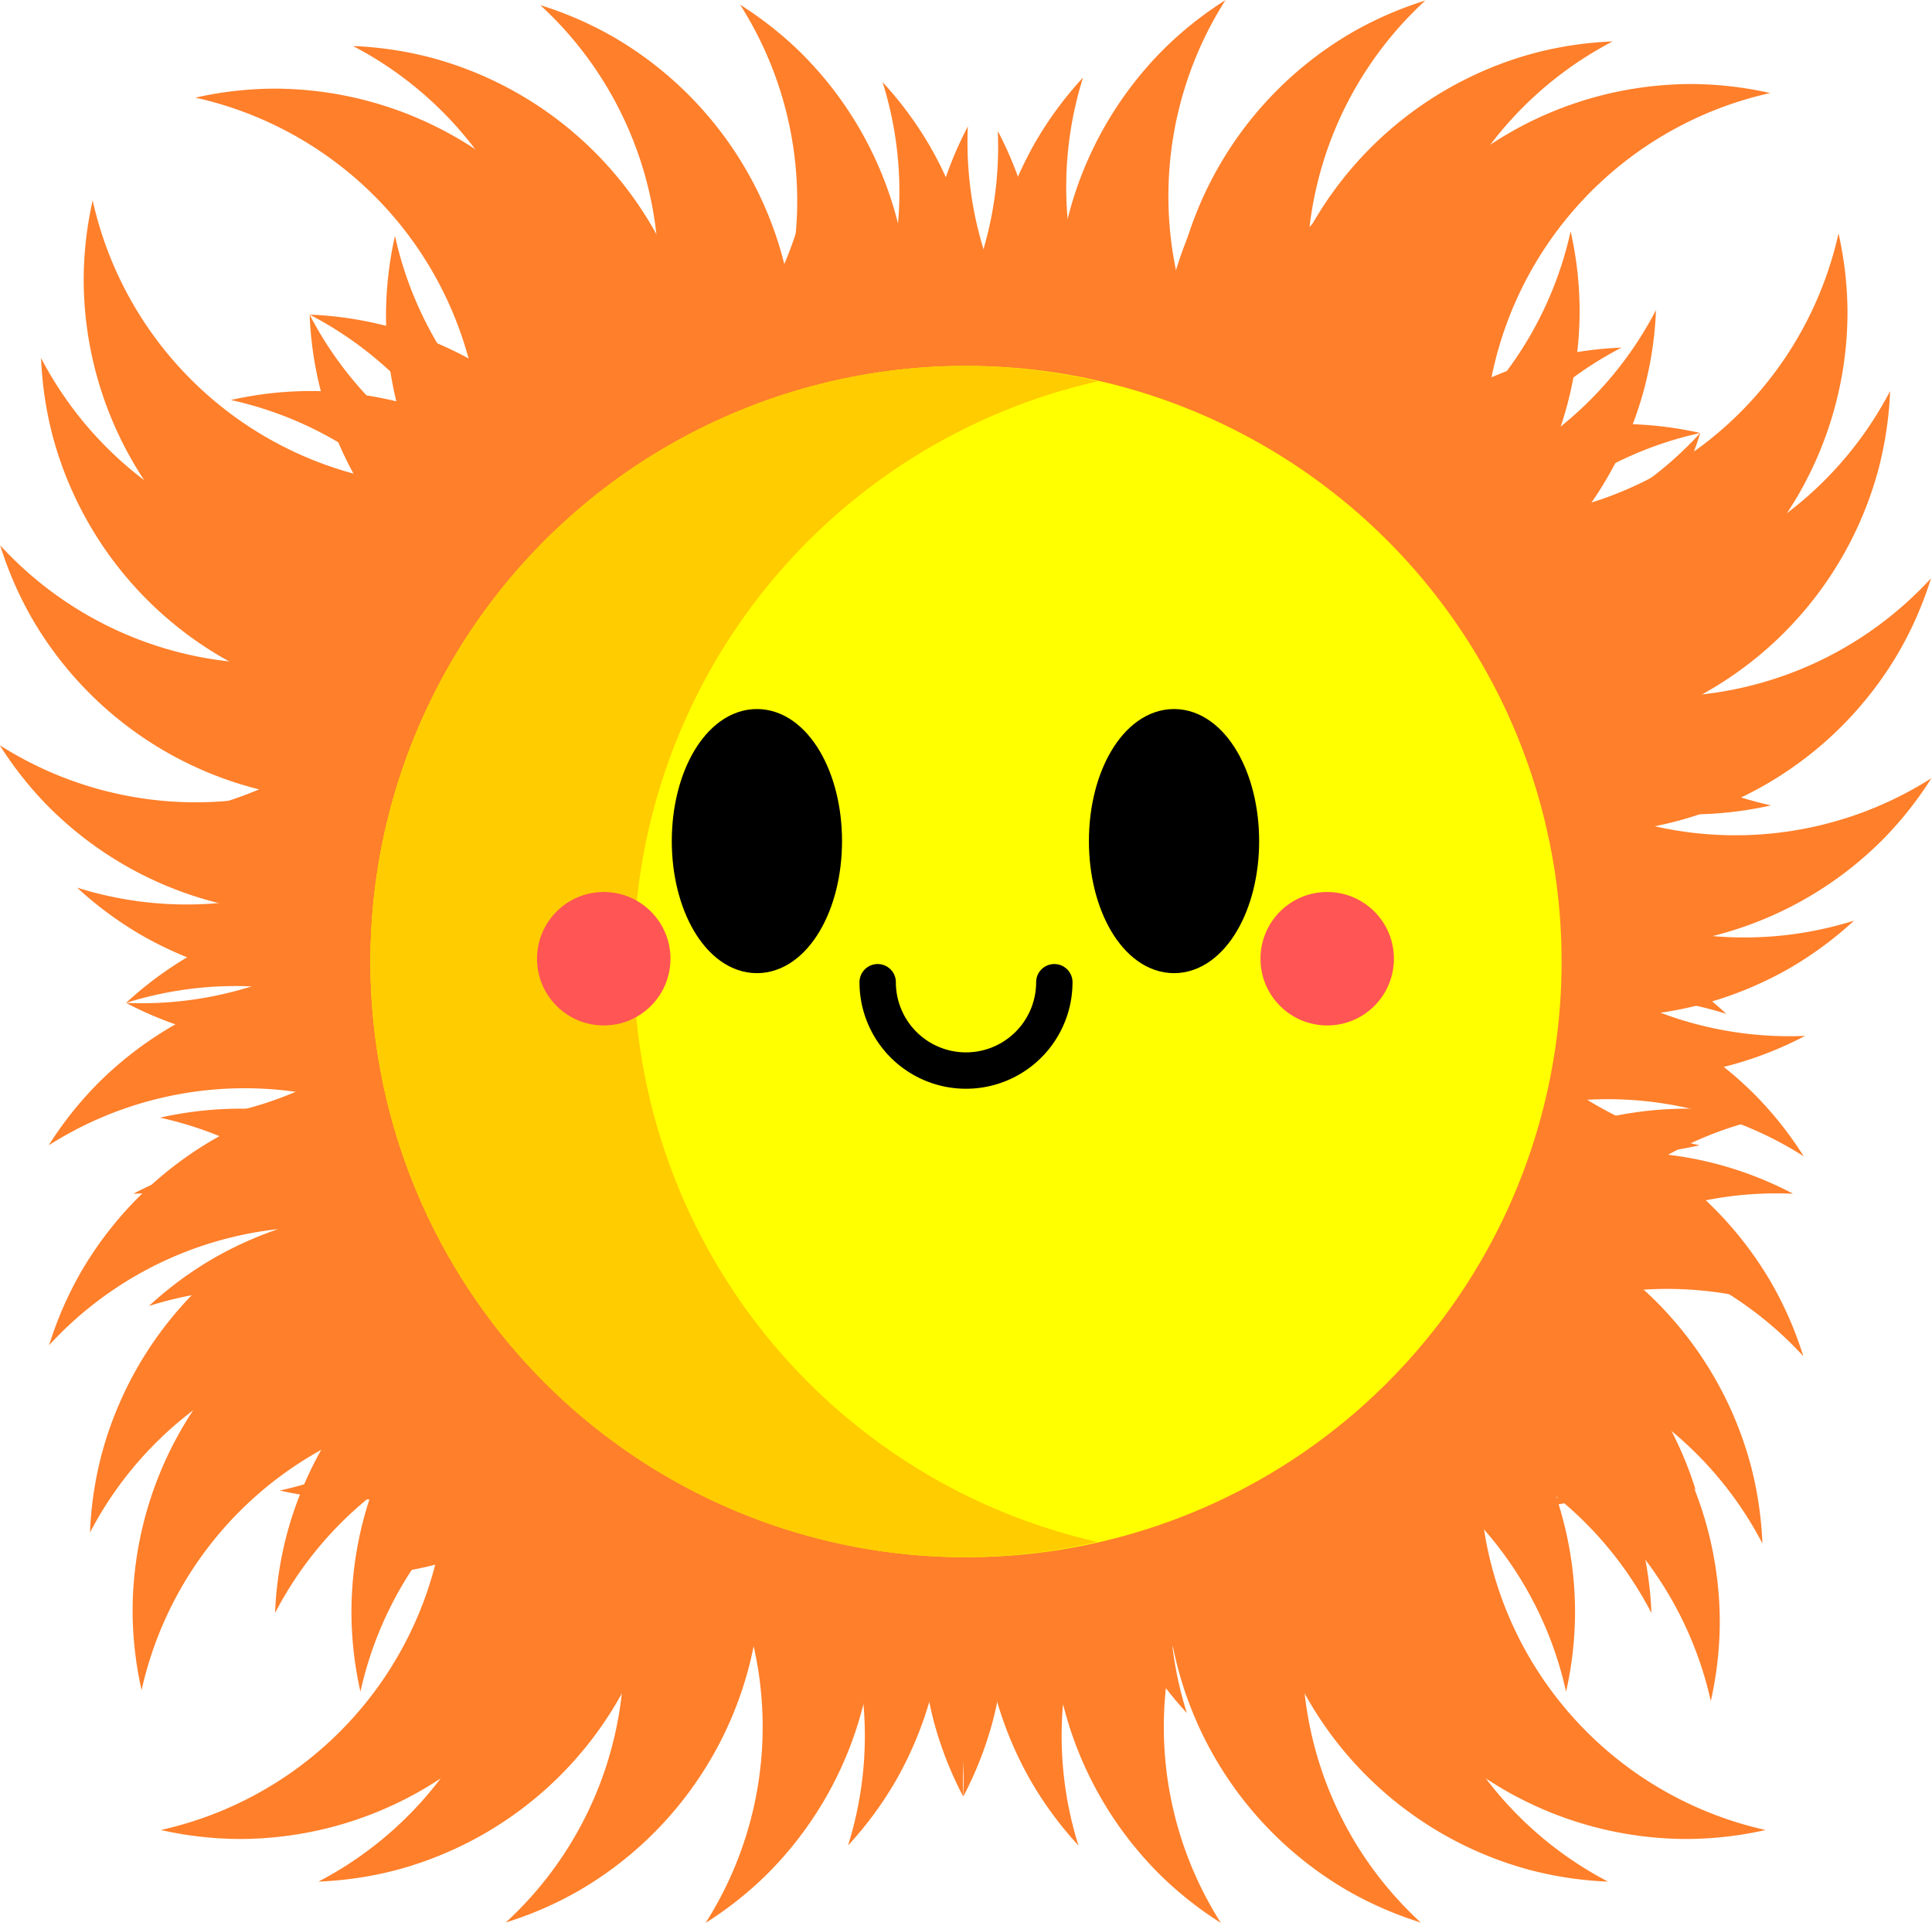<?xml version="1.0" encoding="UTF-8" standalone="no"?>
<!-- Created with Inkscape (http://www.inkscape.org/) -->

<svg
   xmlns:dc="http://purl.org/dc/elements/1.1/"
   xmlns:cc="http://creativecommons.org/ns#"
   xmlns:rdf="http://www.w3.org/1999/02/22-rdf-syntax-ns#"
   xmlns:svg="http://www.w3.org/2000/svg"
   xmlns="http://www.w3.org/2000/svg"
   xmlns:sodipodi="http://sodipodi.sourceforge.net/DTD/sodipodi-0.dtd"
   xmlns:inkscape="http://www.inkscape.org/namespaces/inkscape"
   width="170.033mm"
   height="169.228mm"
   viewBox="0 0 170.033 169.228"
   version="1.1"
   id="svg8"
   inkscape:version="0.92.4 (5da689c313, 2019-01-14)"
   sodipodi:docname="sun_03.svg"
   inkscape:export-filename="E:\munka\my_svg_drawings\sun_03.png"
   inkscape:export-xdpi="9.6059561"
   inkscape:export-ydpi="9.6059561">
  <defs
     id="defs2">
    <filter
       inkscape:collect="always"
       style="color-interpolation-filters:sRGB"
       id="filter5096"
       x="-0.06"
       width="1.12"
       y="-0.06"
       height="1.12">
      <feGaussianBlur
         inkscape:collect="always"
         stdDeviation="0.364"
         id="feGaussianBlur5098" />
    </filter>
    <filter
       inkscape:collect="always"
       style="color-interpolation-filters:sRGB"
       id="filter5096-1"
       x="-0.06"
       width="1.12"
       y="-0.06"
       height="1.12">
      <feGaussianBlur
         inkscape:collect="always"
         stdDeviation="0.364"
         id="feGaussianBlur5098-3" />
    </filter>
  </defs>
  <sodipodi:namedview
     id="base"
     pagecolor="#ffffff"
     bordercolor="#666666"
     borderopacity="1.0"
     inkscape:pageopacity="0.0"
     inkscape:pageshadow="2"
     inkscape:zoom="0.49497475"
     inkscape:cx="131.12596"
     inkscape:cy="173.93394"
     inkscape:document-units="mm"
     inkscape:current-layer="layer1"
     showgrid="false"
     inkscape:window-width="1920"
     inkscape:window-height="1017"
     inkscape:window-x="-8"
     inkscape:window-y="-8"
     inkscape:window-maximized="1"
     fit-margin-top="0"
     fit-margin-left="0"
     fit-margin-right="0"
     fit-margin-bottom="0"
     showguides="false" />
  <g
     inkscape:label="Layer 1"
     inkscape:groupmode="layer"
     id="layer1"
     transform="translate(-21.223,-60.712)">
    <g
       id="g1079"
       transform="matrix(0.749,0,0,0.749,-117.515,124.063)"
       style="stroke-width:1.335">
      <g
         transform="translate(460.375,-145.899)"
         id="g901"
         style="stroke-width:1.335">
        <path
           style="opacity:1;vector-effect:none;fill:#ff7f2a;fill-opacity:1;fill-rule:nonzero;stroke:none;stroke-width:5.298;stroke-linecap:round;stroke-linejoin:round;stroke-miterlimit:4;stroke-dasharray:none;stroke-dashoffset:0;stroke-opacity:1"
           d="m -142.804,88.643 a 42.9,42.9 0 0 0 -1.056,9.307 42.9,42.9 0 0 0 42.9,42.901 42.9,42.9 0 0 0 42.9,-42.901 42.9,42.9 0 0 0 -1.056,-9.213 42.9,42.9 0 0 1 -41.844,33.593 42.9,42.9 0 0 1 -41.844,-33.687 z"
           id="path844-5"
           inkscape:connector-curvature="0" />
        <path
           inkscape:connector-curvature="0"
           id="path849-5"
           d="m -133.866,85.506 a 42.9,42.9 0 0 0 -3.429,8.717 42.9,42.9 0 0 0 30.335,52.542 42.9,42.9 0 0 0 52.542,-30.336 42.9,42.9 0 0 0 1.365,-9.173 42.9,42.9 0 0 1 -49.113,21.618 42.9,42.9 0 0 1 -31.7,-43.37 z"
           style="opacity:1;vector-effect:none;fill:#ff7f2a;fill-opacity:1;fill-rule:nonzero;stroke:none;stroke-width:5.298;stroke-linecap:round;stroke-linejoin:round;stroke-miterlimit:4;stroke-dasharray:none;stroke-dashoffset:0;stroke-opacity:1" />
        <path
           style="opacity:1;vector-effect:none;fill:#ff7f2a;fill-opacity:1;fill-rule:nonzero;stroke:none;stroke-width:5.298;stroke-linecap:round;stroke-linejoin:round;stroke-miterlimit:4;stroke-dasharray:none;stroke-dashoffset:0;stroke-opacity:1"
           d="m -120.676,87.333 a 42.9,42.9 0 0 0 -5.568,7.533 42.9,42.9 0 0 0 15.702,58.603 42.9,42.9 0 0 0 58.603,-15.703 42.9,42.9 0 0 0 3.692,-8.507 42.9,42.9 0 0 1 -53.035,8.17 42.9,42.9 0 0 1 -19.395,-50.096 z"
           id="path851-5"
           inkscape:connector-curvature="0" />
        <path
           inkscape:connector-curvature="0"
           id="path853-2"
           d="m -107.308,93.5 a 42.9,42.9 0 0 0 -7.328,5.835 42.9,42.9 0 0 0 -2.6e-4,60.67 42.9,42.9 0 0 0 60.67,-2.6e-4 42.9,42.9 0 0 0 5.768,-7.261 42.9,42.9 0 0 1 -53.343,-5.835 42.9,42.9 0 0 1 -5.768,-53.409 z"
           style="opacity:1;vector-effect:none;fill:#ff7f2a;fill-opacity:1;fill-rule:nonzero;stroke:none;stroke-width:5.298;stroke-linecap:round;stroke-linejoin:round;stroke-miterlimit:4;stroke-dasharray:none;stroke-dashoffset:0;stroke-opacity:1" />
        <path
           style="opacity:1;vector-effect:none;fill:#ff7f2a;fill-opacity:1;fill-rule:nonzero;stroke:none;stroke-width:5.298;stroke-linecap:round;stroke-linejoin:round;stroke-miterlimit:4;stroke-dasharray:none;stroke-dashoffset:0;stroke-opacity:1"
           d="m -99.054,96.954 a 42.9,42.9 0 0 0 -8.588,3.739 42.9,42.9 0 0 0 -15.703,58.603 42.9,42.9 0 0 0 58.603,15.702 42.9,42.9 0 0 0 7.451,-5.521 42.9,42.9 0 0 1 -50.015,-19.442 42.9,42.9 0 0 1 8.252,-53.082 z"
           id="path855-0"
           inkscape:connector-curvature="0" />
        <path
           inkscape:connector-curvature="0"
           id="path857-3"
           d="m -84.609,102.156 a 42.9,42.9 0 0 0 -9.264,1.389 42.9,42.9 0 0 0 -30.336,52.542 42.9,42.9 0 0 0 52.542,30.335 42.9,42.9 0 0 0 8.626,-3.404 42.9,42.9 0 0 1 -43.279,-31.724 42.9,42.9 0 0 1 21.709,-49.138 z"
           style="opacity:1;vector-effect:none;fill:#ff7f2a;fill-opacity:1;fill-rule:nonzero;stroke:none;stroke-width:5.298;stroke-linecap:round;stroke-linejoin:round;stroke-miterlimit:4;stroke-dasharray:none;stroke-dashoffset:0;stroke-opacity:1" />
        <path
           style="opacity:1;vector-effect:none;fill:#ff7f2a;fill-opacity:1;fill-rule:nonzero;stroke:none;stroke-width:5.298;stroke-linecap:round;stroke-linejoin:round;stroke-miterlimit:4;stroke-dasharray:none;stroke-dashoffset:0;stroke-opacity:1"
           d="m -75.359,112.187 a 42.9,42.9 0 0 0 -9.307,-1.056 42.9,42.9 0 0 0 -42.901,42.9 42.9,42.9 0 0 0 42.901,42.9 42.9,42.9 0 0 0 9.213,-1.056 42.9,42.9 0 0 1 -33.593,-41.844 42.9,42.9 0 0 1 33.687,-41.844 z"
           id="path859-1"
           inkscape:connector-curvature="0" />
      </g>
      <g
         transform="matrix(-1,0,0,1,137.004,-149.773)"
         id="g917"
         style="stroke-width:1.335">
        <path
           inkscape:connector-curvature="0"
           id="path903"
           d="m -142.804,88.643 a 42.9,42.9 0 0 0 -1.056,9.307 42.9,42.9 0 0 0 42.9,42.901 42.9,42.9 0 0 0 42.9,-42.901 42.9,42.9 0 0 0 -1.056,-9.213 42.9,42.9 0 0 1 -41.844,33.593 42.9,42.9 0 0 1 -41.844,-33.687 z"
           style="opacity:1;vector-effect:none;fill:#ff7f2a;fill-opacity:1;fill-rule:nonzero;stroke:none;stroke-width:5.298;stroke-linecap:round;stroke-linejoin:round;stroke-miterlimit:4;stroke-dasharray:none;stroke-dashoffset:0;stroke-opacity:1" />
        <path
           style="opacity:1;vector-effect:none;fill:#ff7f2a;fill-opacity:1;fill-rule:nonzero;stroke:none;stroke-width:5.298;stroke-linecap:round;stroke-linejoin:round;stroke-miterlimit:4;stroke-dasharray:none;stroke-dashoffset:0;stroke-opacity:1"
           d="m -133.866,85.506 a 42.9,42.9 0 0 0 -3.429,8.717 42.9,42.9 0 0 0 30.335,52.542 42.9,42.9 0 0 0 52.542,-30.336 42.9,42.9 0 0 0 1.365,-9.173 42.9,42.9 0 0 1 -49.113,21.618 42.9,42.9 0 0 1 -31.7,-43.37 z"
           id="path905"
           inkscape:connector-curvature="0" />
        <path
           inkscape:connector-curvature="0"
           id="path907"
           d="m -120.676,87.333 a 42.9,42.9 0 0 0 -5.568,7.533 42.9,42.9 0 0 0 15.702,58.603 42.9,42.9 0 0 0 58.603,-15.703 42.9,42.9 0 0 0 3.692,-8.507 42.9,42.9 0 0 1 -53.035,8.17 42.9,42.9 0 0 1 -19.395,-50.096 z"
           style="opacity:1;vector-effect:none;fill:#ff7f2a;fill-opacity:1;fill-rule:nonzero;stroke:none;stroke-width:5.298;stroke-linecap:round;stroke-linejoin:round;stroke-miterlimit:4;stroke-dasharray:none;stroke-dashoffset:0;stroke-opacity:1" />
        <path
           style="opacity:1;vector-effect:none;fill:#ff7f2a;fill-opacity:1;fill-rule:nonzero;stroke:none;stroke-width:5.298;stroke-linecap:round;stroke-linejoin:round;stroke-miterlimit:4;stroke-dasharray:none;stroke-dashoffset:0;stroke-opacity:1"
           d="m -107.308,93.5 a 42.9,42.9 0 0 0 -7.328,5.835 42.9,42.9 0 0 0 -2.6e-4,60.67 42.9,42.9 0 0 0 60.67,-2.6e-4 42.9,42.9 0 0 0 5.768,-7.261 42.9,42.9 0 0 1 -53.343,-5.835 42.9,42.9 0 0 1 -5.768,-53.409 z"
           id="path909"
           inkscape:connector-curvature="0" />
        <path
           inkscape:connector-curvature="0"
           id="path911"
           d="m -99.054,96.954 a 42.9,42.9 0 0 0 -8.588,3.739 42.9,42.9 0 0 0 -15.703,58.603 42.9,42.9 0 0 0 58.603,15.702 42.9,42.9 0 0 0 7.451,-5.521 42.9,42.9 0 0 1 -50.015,-19.442 42.9,42.9 0 0 1 8.252,-53.082 z"
           style="opacity:1;vector-effect:none;fill:#ff7f2a;fill-opacity:1;fill-rule:nonzero;stroke:none;stroke-width:5.298;stroke-linecap:round;stroke-linejoin:round;stroke-miterlimit:4;stroke-dasharray:none;stroke-dashoffset:0;stroke-opacity:1" />
        <path
           style="opacity:1;vector-effect:none;fill:#ff7f2a;fill-opacity:1;fill-rule:nonzero;stroke:none;stroke-width:5.298;stroke-linecap:round;stroke-linejoin:round;stroke-miterlimit:4;stroke-dasharray:none;stroke-dashoffset:0;stroke-opacity:1"
           d="m -84.609,102.156 a 42.9,42.9 0 0 0 -9.264,1.389 42.9,42.9 0 0 0 -30.336,52.542 42.9,42.9 0 0 0 52.542,30.335 42.9,42.9 0 0 0 8.626,-3.404 42.9,42.9 0 0 1 -43.279,-31.724 42.9,42.9 0 0 1 21.709,-49.138 z"
           id="path913"
           inkscape:connector-curvature="0" />
        <path
           inkscape:connector-curvature="0"
           id="path915"
           d="m -75.359,112.187 a 42.9,42.9 0 0 0 -9.307,-1.056 42.9,42.9 0 0 0 -42.901,42.9 42.9,42.9 0 0 0 42.901,42.9 42.9,42.9 0 0 0 9.213,-1.056 42.9,42.9 0 0 1 -33.593,-41.844 42.9,42.9 0 0 1 33.687,-41.844 z"
           style="opacity:1;vector-effect:none;fill:#ff7f2a;fill-opacity:1;fill-rule:nonzero;stroke:none;stroke-width:5.298;stroke-linecap:round;stroke-linejoin:round;stroke-miterlimit:4;stroke-dasharray:none;stroke-dashoffset:0;stroke-opacity:1" />
      </g>
      <g
         id="g933"
         transform="rotate(-180,71.376,101.361)"
         style="stroke-width:1.335">
        <path
           style="opacity:1;vector-effect:none;fill:#ff7f2a;fill-opacity:1;fill-rule:nonzero;stroke:none;stroke-width:5.298;stroke-linecap:round;stroke-linejoin:round;stroke-miterlimit:4;stroke-dasharray:none;stroke-dashoffset:0;stroke-opacity:1"
           d="m -142.804,88.643 a 42.9,42.9 0 0 0 -1.056,9.307 42.9,42.9 0 0 0 42.9,42.901 42.9,42.9 0 0 0 42.9,-42.901 42.9,42.9 0 0 0 -1.056,-9.213 42.9,42.9 0 0 1 -41.844,33.593 42.9,42.9 0 0 1 -41.844,-33.687 z"
           id="path919"
           inkscape:connector-curvature="0" />
        <path
           inkscape:connector-curvature="0"
           id="path921"
           d="m -133.866,85.506 a 42.9,42.9 0 0 0 -3.429,8.717 42.9,42.9 0 0 0 30.335,52.542 42.9,42.9 0 0 0 52.542,-30.336 42.9,42.9 0 0 0 1.365,-9.173 42.9,42.9 0 0 1 -49.113,21.618 42.9,42.9 0 0 1 -31.7,-43.37 z"
           style="opacity:1;vector-effect:none;fill:#ff7f2a;fill-opacity:1;fill-rule:nonzero;stroke:none;stroke-width:5.298;stroke-linecap:round;stroke-linejoin:round;stroke-miterlimit:4;stroke-dasharray:none;stroke-dashoffset:0;stroke-opacity:1" />
        <path
           style="opacity:1;vector-effect:none;fill:#ff7f2a;fill-opacity:1;fill-rule:nonzero;stroke:none;stroke-width:5.298;stroke-linecap:round;stroke-linejoin:round;stroke-miterlimit:4;stroke-dasharray:none;stroke-dashoffset:0;stroke-opacity:1"
           d="m -120.676,87.333 a 42.9,42.9 0 0 0 -5.568,7.533 42.9,42.9 0 0 0 15.702,58.603 42.9,42.9 0 0 0 58.603,-15.703 42.9,42.9 0 0 0 3.692,-8.507 42.9,42.9 0 0 1 -53.035,8.17 42.9,42.9 0 0 1 -19.395,-50.096 z"
           id="path923"
           inkscape:connector-curvature="0" />
        <path
           inkscape:connector-curvature="0"
           id="path925"
           d="m -107.308,93.5 a 42.9,42.9 0 0 0 -7.328,5.835 42.9,42.9 0 0 0 -2.6e-4,60.67 42.9,42.9 0 0 0 60.67,-2.6e-4 42.9,42.9 0 0 0 5.768,-7.261 42.9,42.9 0 0 1 -53.343,-5.835 42.9,42.9 0 0 1 -5.768,-53.409 z"
           style="opacity:1;vector-effect:none;fill:#ff7f2a;fill-opacity:1;fill-rule:nonzero;stroke:none;stroke-width:5.298;stroke-linecap:round;stroke-linejoin:round;stroke-miterlimit:4;stroke-dasharray:none;stroke-dashoffset:0;stroke-opacity:1" />
        <path
           style="opacity:1;vector-effect:none;fill:#ff7f2a;fill-opacity:1;fill-rule:nonzero;stroke:none;stroke-width:5.298;stroke-linecap:round;stroke-linejoin:round;stroke-miterlimit:4;stroke-dasharray:none;stroke-dashoffset:0;stroke-opacity:1"
           d="m -99.054,96.954 a 42.9,42.9 0 0 0 -8.588,3.739 42.9,42.9 0 0 0 -15.703,58.603 42.9,42.9 0 0 0 58.603,15.702 42.9,42.9 0 0 0 7.451,-5.521 42.9,42.9 0 0 1 -50.015,-19.442 42.9,42.9 0 0 1 8.252,-53.082 z"
           id="path927"
           inkscape:connector-curvature="0" />
        <path
           inkscape:connector-curvature="0"
           id="path929"
           d="m -84.609,102.156 a 42.9,42.9 0 0 0 -9.264,1.389 42.9,42.9 0 0 0 -30.336,52.542 42.9,42.9 0 0 0 52.542,30.335 42.9,42.9 0 0 0 8.626,-3.404 42.9,42.9 0 0 1 -43.279,-31.724 42.9,42.9 0 0 1 21.709,-49.138 z"
           style="opacity:1;vector-effect:none;fill:#ff7f2a;fill-opacity:1;fill-rule:nonzero;stroke:none;stroke-width:5.298;stroke-linecap:round;stroke-linejoin:round;stroke-miterlimit:4;stroke-dasharray:none;stroke-dashoffset:0;stroke-opacity:1" />
        <path
           style="opacity:1;vector-effect:none;fill:#ff7f2a;fill-opacity:1;fill-rule:nonzero;stroke:none;stroke-width:5.298;stroke-linecap:round;stroke-linejoin:round;stroke-miterlimit:4;stroke-dasharray:none;stroke-dashoffset:0;stroke-opacity:1"
           d="m -75.359,112.187 a 42.9,42.9 0 0 0 -9.307,-1.056 42.9,42.9 0 0 0 -42.901,42.9 42.9,42.9 0 0 0 42.901,42.9 42.9,42.9 0 0 0 9.213,-1.056 42.9,42.9 0 0 1 -33.593,-41.844 42.9,42.9 0 0 1 33.687,-41.844 z"
           id="path931"
           inkscape:connector-curvature="0" />
      </g>
      <g
         transform="matrix(1,0,0,-1,445.369,204.008)"
         id="g949"
         style="stroke-width:1.335">
        <path
           inkscape:connector-curvature="0"
           id="path935"
           d="m -142.804,88.643 a 42.9,42.9 0 0 0 -1.056,9.307 42.9,42.9 0 0 0 42.9,42.901 42.9,42.9 0 0 0 42.9,-42.901 42.9,42.9 0 0 0 -1.056,-9.213 42.9,42.9 0 0 1 -41.844,33.593 42.9,42.9 0 0 1 -41.844,-33.687 z"
           style="opacity:1;vector-effect:none;fill:#ff7f2a;fill-opacity:1;fill-rule:nonzero;stroke:none;stroke-width:5.298;stroke-linecap:round;stroke-linejoin:round;stroke-miterlimit:4;stroke-dasharray:none;stroke-dashoffset:0;stroke-opacity:1" />
        <path
           style="opacity:1;vector-effect:none;fill:#ff7f2a;fill-opacity:1;fill-rule:nonzero;stroke:none;stroke-width:5.298;stroke-linecap:round;stroke-linejoin:round;stroke-miterlimit:4;stroke-dasharray:none;stroke-dashoffset:0;stroke-opacity:1"
           d="m -133.866,85.506 a 42.9,42.9 0 0 0 -3.429,8.717 42.9,42.9 0 0 0 30.335,52.542 42.9,42.9 0 0 0 52.542,-30.336 42.9,42.9 0 0 0 1.365,-9.173 42.9,42.9 0 0 1 -49.113,21.618 42.9,42.9 0 0 1 -31.7,-43.37 z"
           id="path937"
           inkscape:connector-curvature="0" />
        <path
           inkscape:connector-curvature="0"
           id="path939"
           d="m -120.676,87.333 a 42.9,42.9 0 0 0 -5.568,7.533 42.9,42.9 0 0 0 15.702,58.603 42.9,42.9 0 0 0 58.603,-15.703 42.9,42.9 0 0 0 3.692,-8.507 42.9,42.9 0 0 1 -53.035,8.17 42.9,42.9 0 0 1 -19.395,-50.096 z"
           style="opacity:1;vector-effect:none;fill:#ff7f2a;fill-opacity:1;fill-rule:nonzero;stroke:none;stroke-width:5.298;stroke-linecap:round;stroke-linejoin:round;stroke-miterlimit:4;stroke-dasharray:none;stroke-dashoffset:0;stroke-opacity:1" />
        <path
           style="opacity:1;vector-effect:none;fill:#ff7f2a;fill-opacity:1;fill-rule:nonzero;stroke:none;stroke-width:5.298;stroke-linecap:round;stroke-linejoin:round;stroke-miterlimit:4;stroke-dasharray:none;stroke-dashoffset:0;stroke-opacity:1"
           d="m -107.308,93.5 a 42.9,42.9 0 0 0 -7.328,5.835 42.9,42.9 0 0 0 -2.6e-4,60.67 42.9,42.9 0 0 0 60.67,-2.6e-4 42.9,42.9 0 0 0 5.768,-7.261 42.9,42.9 0 0 1 -53.343,-5.835 42.9,42.9 0 0 1 -5.768,-53.409 z"
           id="path941"
           inkscape:connector-curvature="0" />
        <path
           inkscape:connector-curvature="0"
           id="path943"
           d="m -99.054,96.954 a 42.9,42.9 0 0 0 -8.588,3.739 42.9,42.9 0 0 0 -15.703,58.603 42.9,42.9 0 0 0 58.603,15.702 42.9,42.9 0 0 0 7.451,-5.521 42.9,42.9 0 0 1 -50.015,-19.442 42.9,42.9 0 0 1 8.252,-53.082 z"
           style="opacity:1;vector-effect:none;fill:#ff7f2a;fill-opacity:1;fill-rule:nonzero;stroke:none;stroke-width:5.298;stroke-linecap:round;stroke-linejoin:round;stroke-miterlimit:4;stroke-dasharray:none;stroke-dashoffset:0;stroke-opacity:1" />
        <path
           style="opacity:1;vector-effect:none;fill:#ff7f2a;fill-opacity:1;fill-rule:nonzero;stroke:none;stroke-width:5.298;stroke-linecap:round;stroke-linejoin:round;stroke-miterlimit:4;stroke-dasharray:none;stroke-dashoffset:0;stroke-opacity:1"
           d="m -84.609,102.156 a 42.9,42.9 0 0 0 -9.264,1.389 42.9,42.9 0 0 0 -30.336,52.542 42.9,42.9 0 0 0 52.542,30.335 42.9,42.9 0 0 0 8.626,-3.404 42.9,42.9 0 0 1 -43.279,-31.724 42.9,42.9 0 0 1 21.709,-49.138 z"
           id="path945"
           inkscape:connector-curvature="0" />
        <path
           inkscape:connector-curvature="0"
           id="path947"
           d="m -75.359,112.187 a 42.9,42.9 0 0 0 -9.307,-1.056 42.9,42.9 0 0 0 -42.901,42.9 42.9,42.9 0 0 0 42.901,42.9 42.9,42.9 0 0 0 9.213,-1.056 42.9,42.9 0 0 1 -33.593,-41.844 42.9,42.9 0 0 1 33.687,-41.844 z"
           style="opacity:1;vector-effect:none;fill:#ff7f2a;fill-opacity:1;fill-rule:nonzero;stroke:none;stroke-width:5.298;stroke-linecap:round;stroke-linejoin:round;stroke-miterlimit:4;stroke-dasharray:none;stroke-dashoffset:0;stroke-opacity:1" />
      </g>
      <g
         id="g965"
         transform="matrix(0,-1,-1,0,481.97,-132.766)"
         style="stroke-width:1.335">
        <path
           style="opacity:1;vector-effect:none;fill:#ff7f2a;fill-opacity:1;fill-rule:nonzero;stroke:none;stroke-width:5.298;stroke-linecap:round;stroke-linejoin:round;stroke-miterlimit:4;stroke-dasharray:none;stroke-dashoffset:0;stroke-opacity:1"
           d="m -142.804,88.643 a 42.9,42.9 0 0 0 -1.056,9.307 42.9,42.9 0 0 0 42.9,42.901 42.9,42.9 0 0 0 42.9,-42.901 42.9,42.9 0 0 0 -1.056,-9.213 42.9,42.9 0 0 1 -41.844,33.593 42.9,42.9 0 0 1 -41.844,-33.687 z"
           id="path951"
           inkscape:connector-curvature="0" />
        <path
           inkscape:connector-curvature="0"
           id="path953"
           d="m -133.866,85.506 a 42.9,42.9 0 0 0 -3.429,8.717 42.9,42.9 0 0 0 30.335,52.542 42.9,42.9 0 0 0 52.542,-30.336 42.9,42.9 0 0 0 1.365,-9.173 42.9,42.9 0 0 1 -49.113,21.618 42.9,42.9 0 0 1 -31.7,-43.37 z"
           style="opacity:1;vector-effect:none;fill:#ff7f2a;fill-opacity:1;fill-rule:nonzero;stroke:none;stroke-width:5.298;stroke-linecap:round;stroke-linejoin:round;stroke-miterlimit:4;stroke-dasharray:none;stroke-dashoffset:0;stroke-opacity:1" />
        <path
           style="opacity:1;vector-effect:none;fill:#ff7f2a;fill-opacity:1;fill-rule:nonzero;stroke:none;stroke-width:5.298;stroke-linecap:round;stroke-linejoin:round;stroke-miterlimit:4;stroke-dasharray:none;stroke-dashoffset:0;stroke-opacity:1"
           d="m -120.676,87.333 a 42.9,42.9 0 0 0 -5.568,7.533 42.9,42.9 0 0 0 15.702,58.603 42.9,42.9 0 0 0 58.603,-15.703 42.9,42.9 0 0 0 3.692,-8.507 42.9,42.9 0 0 1 -53.035,8.17 42.9,42.9 0 0 1 -19.395,-50.096 z"
           id="path955"
           inkscape:connector-curvature="0" />
        <path
           inkscape:connector-curvature="0"
           id="path957"
           d="m -107.308,93.5 a 42.9,42.9 0 0 0 -7.328,5.835 42.9,42.9 0 0 0 -2.6e-4,60.67 42.9,42.9 0 0 0 60.67,-2.6e-4 42.9,42.9 0 0 0 5.768,-7.261 42.9,42.9 0 0 1 -53.343,-5.835 42.9,42.9 0 0 1 -5.768,-53.409 z"
           style="opacity:1;vector-effect:none;fill:#ff7f2a;fill-opacity:1;fill-rule:nonzero;stroke:none;stroke-width:5.298;stroke-linecap:round;stroke-linejoin:round;stroke-miterlimit:4;stroke-dasharray:none;stroke-dashoffset:0;stroke-opacity:1" />
        <path
           style="opacity:1;vector-effect:none;fill:#ff7f2a;fill-opacity:1;fill-rule:nonzero;stroke:none;stroke-width:5.298;stroke-linecap:round;stroke-linejoin:round;stroke-miterlimit:4;stroke-dasharray:none;stroke-dashoffset:0;stroke-opacity:1"
           d="m -99.054,96.954 a 42.9,42.9 0 0 0 -8.588,3.739 42.9,42.9 0 0 0 -15.703,58.603 42.9,42.9 0 0 0 58.603,15.702 42.9,42.9 0 0 0 7.451,-5.521 42.9,42.9 0 0 1 -50.015,-19.442 42.9,42.9 0 0 1 8.252,-53.082 z"
           id="path959"
           inkscape:connector-curvature="0" />
        <path
           inkscape:connector-curvature="0"
           id="path961"
           d="m -84.609,102.156 a 42.9,42.9 0 0 0 -9.264,1.389 42.9,42.9 0 0 0 -30.336,52.542 42.9,42.9 0 0 0 52.542,30.335 42.9,42.9 0 0 0 8.626,-3.404 42.9,42.9 0 0 1 -43.279,-31.724 42.9,42.9 0 0 1 21.709,-49.138 z"
           style="opacity:1;vector-effect:none;fill:#ff7f2a;fill-opacity:1;fill-rule:nonzero;stroke:none;stroke-width:5.298;stroke-linecap:round;stroke-linejoin:round;stroke-miterlimit:4;stroke-dasharray:none;stroke-dashoffset:0;stroke-opacity:1" />
        <path
           style="opacity:1;vector-effect:none;fill:#ff7f2a;fill-opacity:1;fill-rule:nonzero;stroke:none;stroke-width:5.298;stroke-linecap:round;stroke-linejoin:round;stroke-miterlimit:4;stroke-dasharray:none;stroke-dashoffset:0;stroke-opacity:1"
           d="m -75.359,112.187 a 42.9,42.9 0 0 0 -9.307,-1.056 42.9,42.9 0 0 0 -42.901,42.9 42.9,42.9 0 0 0 42.901,42.9 42.9,42.9 0 0 0 9.213,-1.056 42.9,42.9 0 0 1 -33.593,-41.844 42.9,42.9 0 0 1 33.687,-41.844 z"
           id="path963"
           inkscape:connector-curvature="0" />
      </g>
      <g
         transform="rotate(-90,-6.385,-125.841)"
         id="g981"
         style="stroke-width:1.335">
        <path
           inkscape:connector-curvature="0"
           id="path967"
           d="m -142.804,88.643 a 42.9,42.9 0 0 0 -1.056,9.307 42.9,42.9 0 0 0 42.9,42.901 42.9,42.9 0 0 0 42.9,-42.901 42.9,42.9 0 0 0 -1.056,-9.213 42.9,42.9 0 0 1 -41.844,33.593 42.9,42.9 0 0 1 -41.844,-33.687 z"
           style="opacity:1;vector-effect:none;fill:#ff7f2a;fill-opacity:1;fill-rule:nonzero;stroke:none;stroke-width:5.298;stroke-linecap:round;stroke-linejoin:round;stroke-miterlimit:4;stroke-dasharray:none;stroke-dashoffset:0;stroke-opacity:1" />
        <path
           style="opacity:1;vector-effect:none;fill:#ff7f2a;fill-opacity:1;fill-rule:nonzero;stroke:none;stroke-width:5.298;stroke-linecap:round;stroke-linejoin:round;stroke-miterlimit:4;stroke-dasharray:none;stroke-dashoffset:0;stroke-opacity:1"
           d="m -133.866,85.506 a 42.9,42.9 0 0 0 -3.429,8.717 42.9,42.9 0 0 0 30.335,52.542 42.9,42.9 0 0 0 52.542,-30.336 42.9,42.9 0 0 0 1.365,-9.173 42.9,42.9 0 0 1 -49.113,21.618 42.9,42.9 0 0 1 -31.7,-43.37 z"
           id="path969"
           inkscape:connector-curvature="0" />
        <path
           inkscape:connector-curvature="0"
           id="path971"
           d="m -120.676,87.333 a 42.9,42.9 0 0 0 -5.568,7.533 42.9,42.9 0 0 0 15.702,58.603 42.9,42.9 0 0 0 58.603,-15.703 42.9,42.9 0 0 0 3.692,-8.507 42.9,42.9 0 0 1 -53.035,8.17 42.9,42.9 0 0 1 -19.395,-50.096 z"
           style="opacity:1;vector-effect:none;fill:#ff7f2a;fill-opacity:1;fill-rule:nonzero;stroke:none;stroke-width:5.298;stroke-linecap:round;stroke-linejoin:round;stroke-miterlimit:4;stroke-dasharray:none;stroke-dashoffset:0;stroke-opacity:1" />
        <path
           style="opacity:1;vector-effect:none;fill:#ff7f2a;fill-opacity:1;fill-rule:nonzero;stroke:none;stroke-width:5.298;stroke-linecap:round;stroke-linejoin:round;stroke-miterlimit:4;stroke-dasharray:none;stroke-dashoffset:0;stroke-opacity:1"
           d="m -107.308,93.5 a 42.9,42.9 0 0 0 -7.328,5.835 42.9,42.9 0 0 0 -2.6e-4,60.67 42.9,42.9 0 0 0 60.67,-2.6e-4 42.9,42.9 0 0 0 5.768,-7.261 42.9,42.9 0 0 1 -53.343,-5.835 42.9,42.9 0 0 1 -5.768,-53.409 z"
           id="path973"
           inkscape:connector-curvature="0" />
        <path
           inkscape:connector-curvature="0"
           id="path975"
           d="m -99.054,96.954 a 42.9,42.9 0 0 0 -8.588,3.739 42.9,42.9 0 0 0 -15.703,58.603 42.9,42.9 0 0 0 58.603,15.702 42.9,42.9 0 0 0 7.451,-5.521 42.9,42.9 0 0 1 -50.015,-19.442 42.9,42.9 0 0 1 8.252,-53.082 z"
           style="opacity:1;vector-effect:none;fill:#ff7f2a;fill-opacity:1;fill-rule:nonzero;stroke:none;stroke-width:5.298;stroke-linecap:round;stroke-linejoin:round;stroke-miterlimit:4;stroke-dasharray:none;stroke-dashoffset:0;stroke-opacity:1" />
        <path
           style="opacity:1;vector-effect:none;fill:#ff7f2a;fill-opacity:1;fill-rule:nonzero;stroke:none;stroke-width:5.298;stroke-linecap:round;stroke-linejoin:round;stroke-miterlimit:4;stroke-dasharray:none;stroke-dashoffset:0;stroke-opacity:1"
           d="m -84.609,102.156 a 42.9,42.9 0 0 0 -9.264,1.389 42.9,42.9 0 0 0 -30.336,52.542 42.9,42.9 0 0 0 52.542,30.335 42.9,42.9 0 0 0 8.626,-3.404 42.9,42.9 0 0 1 -43.279,-31.724 42.9,42.9 0 0 1 21.709,-49.138 z"
           id="path977"
           inkscape:connector-curvature="0" />
        <path
           inkscape:connector-curvature="0"
           id="path979"
           d="m -75.359,112.187 a 42.9,42.9 0 0 0 -9.307,-1.056 42.9,42.9 0 0 0 -42.901,42.9 42.9,42.9 0 0 0 42.901,42.9 42.9,42.9 0 0 0 9.213,-1.056 42.9,42.9 0 0 1 -33.593,-41.844 42.9,42.9 0 0 1 33.687,-41.844 z"
           style="opacity:1;vector-effect:none;fill:#ff7f2a;fill-opacity:1;fill-rule:nonzero;stroke:none;stroke-width:5.298;stroke-linecap:round;stroke-linejoin:round;stroke-miterlimit:4;stroke-dasharray:none;stroke-dashoffset:0;stroke-opacity:1" />
      </g>
      <g
         transform="rotate(90,145.95,335.482)"
         id="g997"
         style="stroke-width:1.335">
        <path
           inkscape:connector-curvature="0"
           id="path983"
           d="m -142.804,88.643 a 42.9,42.9 0 0 0 -1.056,9.307 42.9,42.9 0 0 0 42.9,42.901 42.9,42.9 0 0 0 42.9,-42.901 42.9,42.9 0 0 0 -1.056,-9.213 42.9,42.9 0 0 1 -41.844,33.593 42.9,42.9 0 0 1 -41.844,-33.687 z"
           style="opacity:1;vector-effect:none;fill:#ff7f2a;fill-opacity:1;fill-rule:nonzero;stroke:none;stroke-width:5.298;stroke-linecap:round;stroke-linejoin:round;stroke-miterlimit:4;stroke-dasharray:none;stroke-dashoffset:0;stroke-opacity:1" />
        <path
           style="opacity:1;vector-effect:none;fill:#ff7f2a;fill-opacity:1;fill-rule:nonzero;stroke:none;stroke-width:5.298;stroke-linecap:round;stroke-linejoin:round;stroke-miterlimit:4;stroke-dasharray:none;stroke-dashoffset:0;stroke-opacity:1"
           d="m -133.866,85.506 a 42.9,42.9 0 0 0 -3.429,8.717 42.9,42.9 0 0 0 30.335,52.542 42.9,42.9 0 0 0 52.542,-30.336 42.9,42.9 0 0 0 1.365,-9.173 42.9,42.9 0 0 1 -49.113,21.618 42.9,42.9 0 0 1 -31.7,-43.37 z"
           id="path985"
           inkscape:connector-curvature="0" />
        <path
           inkscape:connector-curvature="0"
           id="path987"
           d="m -120.676,87.333 a 42.9,42.9 0 0 0 -5.568,7.533 42.9,42.9 0 0 0 15.702,58.603 42.9,42.9 0 0 0 58.603,-15.703 42.9,42.9 0 0 0 3.692,-8.507 42.9,42.9 0 0 1 -53.035,8.17 42.9,42.9 0 0 1 -19.395,-50.096 z"
           style="opacity:1;vector-effect:none;fill:#ff7f2a;fill-opacity:1;fill-rule:nonzero;stroke:none;stroke-width:5.298;stroke-linecap:round;stroke-linejoin:round;stroke-miterlimit:4;stroke-dasharray:none;stroke-dashoffset:0;stroke-opacity:1" />
        <path
           style="opacity:1;vector-effect:none;fill:#ff7f2a;fill-opacity:1;fill-rule:nonzero;stroke:none;stroke-width:5.298;stroke-linecap:round;stroke-linejoin:round;stroke-miterlimit:4;stroke-dasharray:none;stroke-dashoffset:0;stroke-opacity:1"
           d="m -107.308,93.5 a 42.9,42.9 0 0 0 -7.328,5.835 42.9,42.9 0 0 0 -2.6e-4,60.67 42.9,42.9 0 0 0 60.67,-2.6e-4 42.9,42.9 0 0 0 5.768,-7.261 42.9,42.9 0 0 1 -53.343,-5.835 42.9,42.9 0 0 1 -5.768,-53.409 z"
           id="path989"
           inkscape:connector-curvature="0" />
        <path
           inkscape:connector-curvature="0"
           id="path991"
           d="m -99.054,96.954 a 42.9,42.9 0 0 0 -8.588,3.739 42.9,42.9 0 0 0 -15.703,58.603 42.9,42.9 0 0 0 58.603,15.702 42.9,42.9 0 0 0 7.451,-5.521 42.9,42.9 0 0 1 -50.015,-19.442 42.9,42.9 0 0 1 8.252,-53.082 z"
           style="opacity:1;vector-effect:none;fill:#ff7f2a;fill-opacity:1;fill-rule:nonzero;stroke:none;stroke-width:5.298;stroke-linecap:round;stroke-linejoin:round;stroke-miterlimit:4;stroke-dasharray:none;stroke-dashoffset:0;stroke-opacity:1" />
        <path
           style="opacity:1;vector-effect:none;fill:#ff7f2a;fill-opacity:1;fill-rule:nonzero;stroke:none;stroke-width:5.298;stroke-linecap:round;stroke-linejoin:round;stroke-miterlimit:4;stroke-dasharray:none;stroke-dashoffset:0;stroke-opacity:1"
           d="m -84.609,102.156 a 42.9,42.9 0 0 0 -9.264,1.389 42.9,42.9 0 0 0 -30.336,52.542 42.9,42.9 0 0 0 52.542,30.335 42.9,42.9 0 0 0 8.626,-3.404 42.9,42.9 0 0 1 -43.279,-31.724 42.9,42.9 0 0 1 21.709,-49.138 z"
           id="path993"
           inkscape:connector-curvature="0" />
        <path
           inkscape:connector-curvature="0"
           id="path995"
           d="m -75.359,112.187 a 42.9,42.9 0 0 0 -9.307,-1.056 42.9,42.9 0 0 0 -42.901,42.9 42.9,42.9 0 0 0 42.901,42.9 42.9,42.9 0 0 0 9.213,-1.056 42.9,42.9 0 0 1 -33.593,-41.844 42.9,42.9 0 0 1 33.687,-41.844 z"
           style="opacity:1;vector-effect:none;fill:#ff7f2a;fill-opacity:1;fill-rule:nonzero;stroke:none;stroke-width:5.298;stroke-linecap:round;stroke-linejoin:round;stroke-miterlimit:4;stroke-dasharray:none;stroke-dashoffset:0;stroke-opacity:1" />
      </g>
      <g
         id="g1013"
         transform="matrix(0,1,1,0,115.396,189.532)"
         style="stroke-width:1.335">
        <path
           style="opacity:1;vector-effect:none;fill:#ff7f2a;fill-opacity:1;fill-rule:nonzero;stroke:none;stroke-width:5.298;stroke-linecap:round;stroke-linejoin:round;stroke-miterlimit:4;stroke-dasharray:none;stroke-dashoffset:0;stroke-opacity:1"
           d="m -142.804,88.643 a 42.9,42.9 0 0 0 -1.056,9.307 42.9,42.9 0 0 0 42.9,42.901 42.9,42.9 0 0 0 42.9,-42.901 42.9,42.9 0 0 0 -1.056,-9.213 42.9,42.9 0 0 1 -41.844,33.593 42.9,42.9 0 0 1 -41.844,-33.687 z"
           id="path999"
           inkscape:connector-curvature="0" />
        <path
           inkscape:connector-curvature="0"
           id="path1001"
           d="m -133.866,85.506 a 42.9,42.9 0 0 0 -3.429,8.717 42.9,42.9 0 0 0 30.335,52.542 42.9,42.9 0 0 0 52.542,-30.336 42.9,42.9 0 0 0 1.365,-9.173 42.9,42.9 0 0 1 -49.113,21.618 42.9,42.9 0 0 1 -31.7,-43.37 z"
           style="opacity:1;vector-effect:none;fill:#ff7f2a;fill-opacity:1;fill-rule:nonzero;stroke:none;stroke-width:5.298;stroke-linecap:round;stroke-linejoin:round;stroke-miterlimit:4;stroke-dasharray:none;stroke-dashoffset:0;stroke-opacity:1" />
        <path
           style="opacity:1;vector-effect:none;fill:#ff7f2a;fill-opacity:1;fill-rule:nonzero;stroke:none;stroke-width:5.298;stroke-linecap:round;stroke-linejoin:round;stroke-miterlimit:4;stroke-dasharray:none;stroke-dashoffset:0;stroke-opacity:1"
           d="m -120.676,87.333 a 42.9,42.9 0 0 0 -5.568,7.533 42.9,42.9 0 0 0 15.702,58.603 42.9,42.9 0 0 0 58.603,-15.703 42.9,42.9 0 0 0 3.692,-8.507 42.9,42.9 0 0 1 -53.035,8.17 42.9,42.9 0 0 1 -19.395,-50.096 z"
           id="path1003"
           inkscape:connector-curvature="0" />
        <path
           inkscape:connector-curvature="0"
           id="path1005"
           d="m -107.308,93.5 a 42.9,42.9 0 0 0 -7.328,5.835 42.9,42.9 0 0 0 -2.6e-4,60.67 42.9,42.9 0 0 0 60.67,-2.6e-4 42.9,42.9 0 0 0 5.768,-7.261 42.9,42.9 0 0 1 -53.343,-5.835 42.9,42.9 0 0 1 -5.768,-53.409 z"
           style="opacity:1;vector-effect:none;fill:#ff7f2a;fill-opacity:1;fill-rule:nonzero;stroke:none;stroke-width:5.298;stroke-linecap:round;stroke-linejoin:round;stroke-miterlimit:4;stroke-dasharray:none;stroke-dashoffset:0;stroke-opacity:1" />
        <path
           style="opacity:1;vector-effect:none;fill:#ff7f2a;fill-opacity:1;fill-rule:nonzero;stroke:none;stroke-width:5.298;stroke-linecap:round;stroke-linejoin:round;stroke-miterlimit:4;stroke-dasharray:none;stroke-dashoffset:0;stroke-opacity:1"
           d="m -99.054,96.954 a 42.9,42.9 0 0 0 -8.588,3.739 42.9,42.9 0 0 0 -15.703,58.603 42.9,42.9 0 0 0 58.603,15.702 42.9,42.9 0 0 0 7.451,-5.521 42.9,42.9 0 0 1 -50.015,-19.442 42.9,42.9 0 0 1 8.252,-53.082 z"
           id="path1007"
           inkscape:connector-curvature="0" />
        <path
           inkscape:connector-curvature="0"
           id="path1009"
           d="m -84.609,102.156 a 42.9,42.9 0 0 0 -9.264,1.389 42.9,42.9 0 0 0 -30.336,52.542 42.9,42.9 0 0 0 52.542,30.335 42.9,42.9 0 0 0 8.626,-3.404 42.9,42.9 0 0 1 -43.279,-31.724 42.9,42.9 0 0 1 21.709,-49.138 z"
           style="opacity:1;vector-effect:none;fill:#ff7f2a;fill-opacity:1;fill-rule:nonzero;stroke:none;stroke-width:5.298;stroke-linecap:round;stroke-linejoin:round;stroke-miterlimit:4;stroke-dasharray:none;stroke-dashoffset:0;stroke-opacity:1" />
        <path
           style="opacity:1;vector-effect:none;fill:#ff7f2a;fill-opacity:1;fill-rule:nonzero;stroke:none;stroke-width:5.298;stroke-linecap:round;stroke-linejoin:round;stroke-miterlimit:4;stroke-dasharray:none;stroke-dashoffset:0;stroke-opacity:1"
           d="m -75.359,112.187 a 42.9,42.9 0 0 0 -9.307,-1.056 42.9,42.9 0 0 0 -42.901,42.9 42.9,42.9 0 0 0 42.901,42.9 42.9,42.9 0 0 0 9.213,-1.056 42.9,42.9 0 0 1 -33.593,-41.844 42.9,42.9 0 0 1 33.687,-41.844 z"
           id="path1011"
           inkscape:connector-curvature="0" />
      </g>
    </g>
    <circle
       style="opacity:1;fill:#ffff00;fill-opacity:1;fill-rule:nonzero;stroke:none;stroke-width:0.949;stroke-linecap:round;stroke-linejoin:round;stroke-miterlimit:4;stroke-dasharray:none;stroke-opacity:1"
       id="path815"
       cx="106.24"
       cy="145.326"
       r="52.418" />
    <path
       inkscape:connector-curvature="0"
       style="opacity:1;fill:#ffcc00;fill-opacity:1;fill-rule:nonzero;stroke:none;stroke-width:0.949;stroke-linecap:round;stroke-linejoin:round;stroke-miterlimit:4;stroke-dasharray:none;stroke-opacity:1"
       d="m 106.24,92.908 a 52.418,52.418 0 0 0 -52.418,52.418 52.418,52.418 0 0 0 52.418,52.418 52.418,52.418 0 0 0 11.544,-1.354 52.418,52.418 0 0 1 -40.794,-51.064 52.418,52.418 0 0 1 40.875,-51.064 52.418,52.418 0 0 0 -11.624,-1.354 z"
       id="circle5048" />
    <g
       id="g5125"
       transform="matrix(0.806,0,0,0.806,29.808,16.74)">
      <ellipse
         ry="12.514"
         rx="7.39"
         transform="scale(-1,1)"
         cy="146.384"
         cx="-71.997"
         id="path984-1-9"
         style="opacity:1;fill:#000000;fill-opacity:1;fill-rule:nonzero;stroke:#000000;stroke-width:3.808;stroke-linecap:round;stroke-linejoin:round;stroke-miterlimit:4;stroke-dasharray:none;stroke-opacity:1" />
      <ellipse
         ry="12.514"
         rx="7.39"
         transform="scale(-1,1)"
         cy="146.384"
         cx="-117.543"
         id="path984-1-9-1"
         style="opacity:1;fill:#000000;fill-opacity:1;fill-rule:nonzero;stroke:#000000;stroke-width:3.808;stroke-linecap:round;stroke-linejoin:round;stroke-miterlimit:4;stroke-dasharray:none;stroke-opacity:1" />
    </g>
    <g
       id="g5129"
       transform="matrix(0.806,0,0,0.806,29.579,4.242)">
      <circle
         r="7.285"
         cy="174.732"
         cx="55.557"
         id="path984"
         style="opacity:1;fill:#ff5555;fill-opacity:1;fill-rule:nonzero;stroke:none;stroke-width:2.885;stroke-linecap:round;stroke-linejoin:round;stroke-miterlimit:4;stroke-dasharray:none;stroke-opacity:1;filter:url(#filter5096)" />
      <circle
         r="7.285"
         cy="174.732"
         cx="134.552"
         id="path984-8"
         style="opacity:1;fill:#ff5555;fill-opacity:1;fill-rule:nonzero;stroke:none;stroke-width:2.885;stroke-linecap:round;stroke-linejoin:round;stroke-miterlimit:4;stroke-dasharray:none;stroke-opacity:1;filter:url(#filter5096-1)" />
    </g>
    <path
       style="opacity:1;vector-effect:none;fill:none;fill-opacity:1;fill-rule:nonzero;stroke:#000000;stroke-width:3.201;stroke-linecap:round;stroke-linejoin:round;stroke-miterlimit:4;stroke-dasharray:none;stroke-dashoffset:0;stroke-opacity:1"
       id="path5121"
       sodipodi:type="arc"
       sodipodi:cx="106.23965"
       sodipodi:cy="147.14374"
       sodipodi:rx="7.7732949"
       sodipodi:ry="7.7732949"
       sodipodi:start="0"
       sodipodi:end="3.1415927"
       sodipodi:open="true"
       d="m 114.013,147.144 a 7.773,7.773 0 0 1 -3.887,6.732 7.773,7.773 0 0 1 -7.773,0 7.773,7.773 0 0 1 -3.887,-6.732" />
  </g>
</svg>
